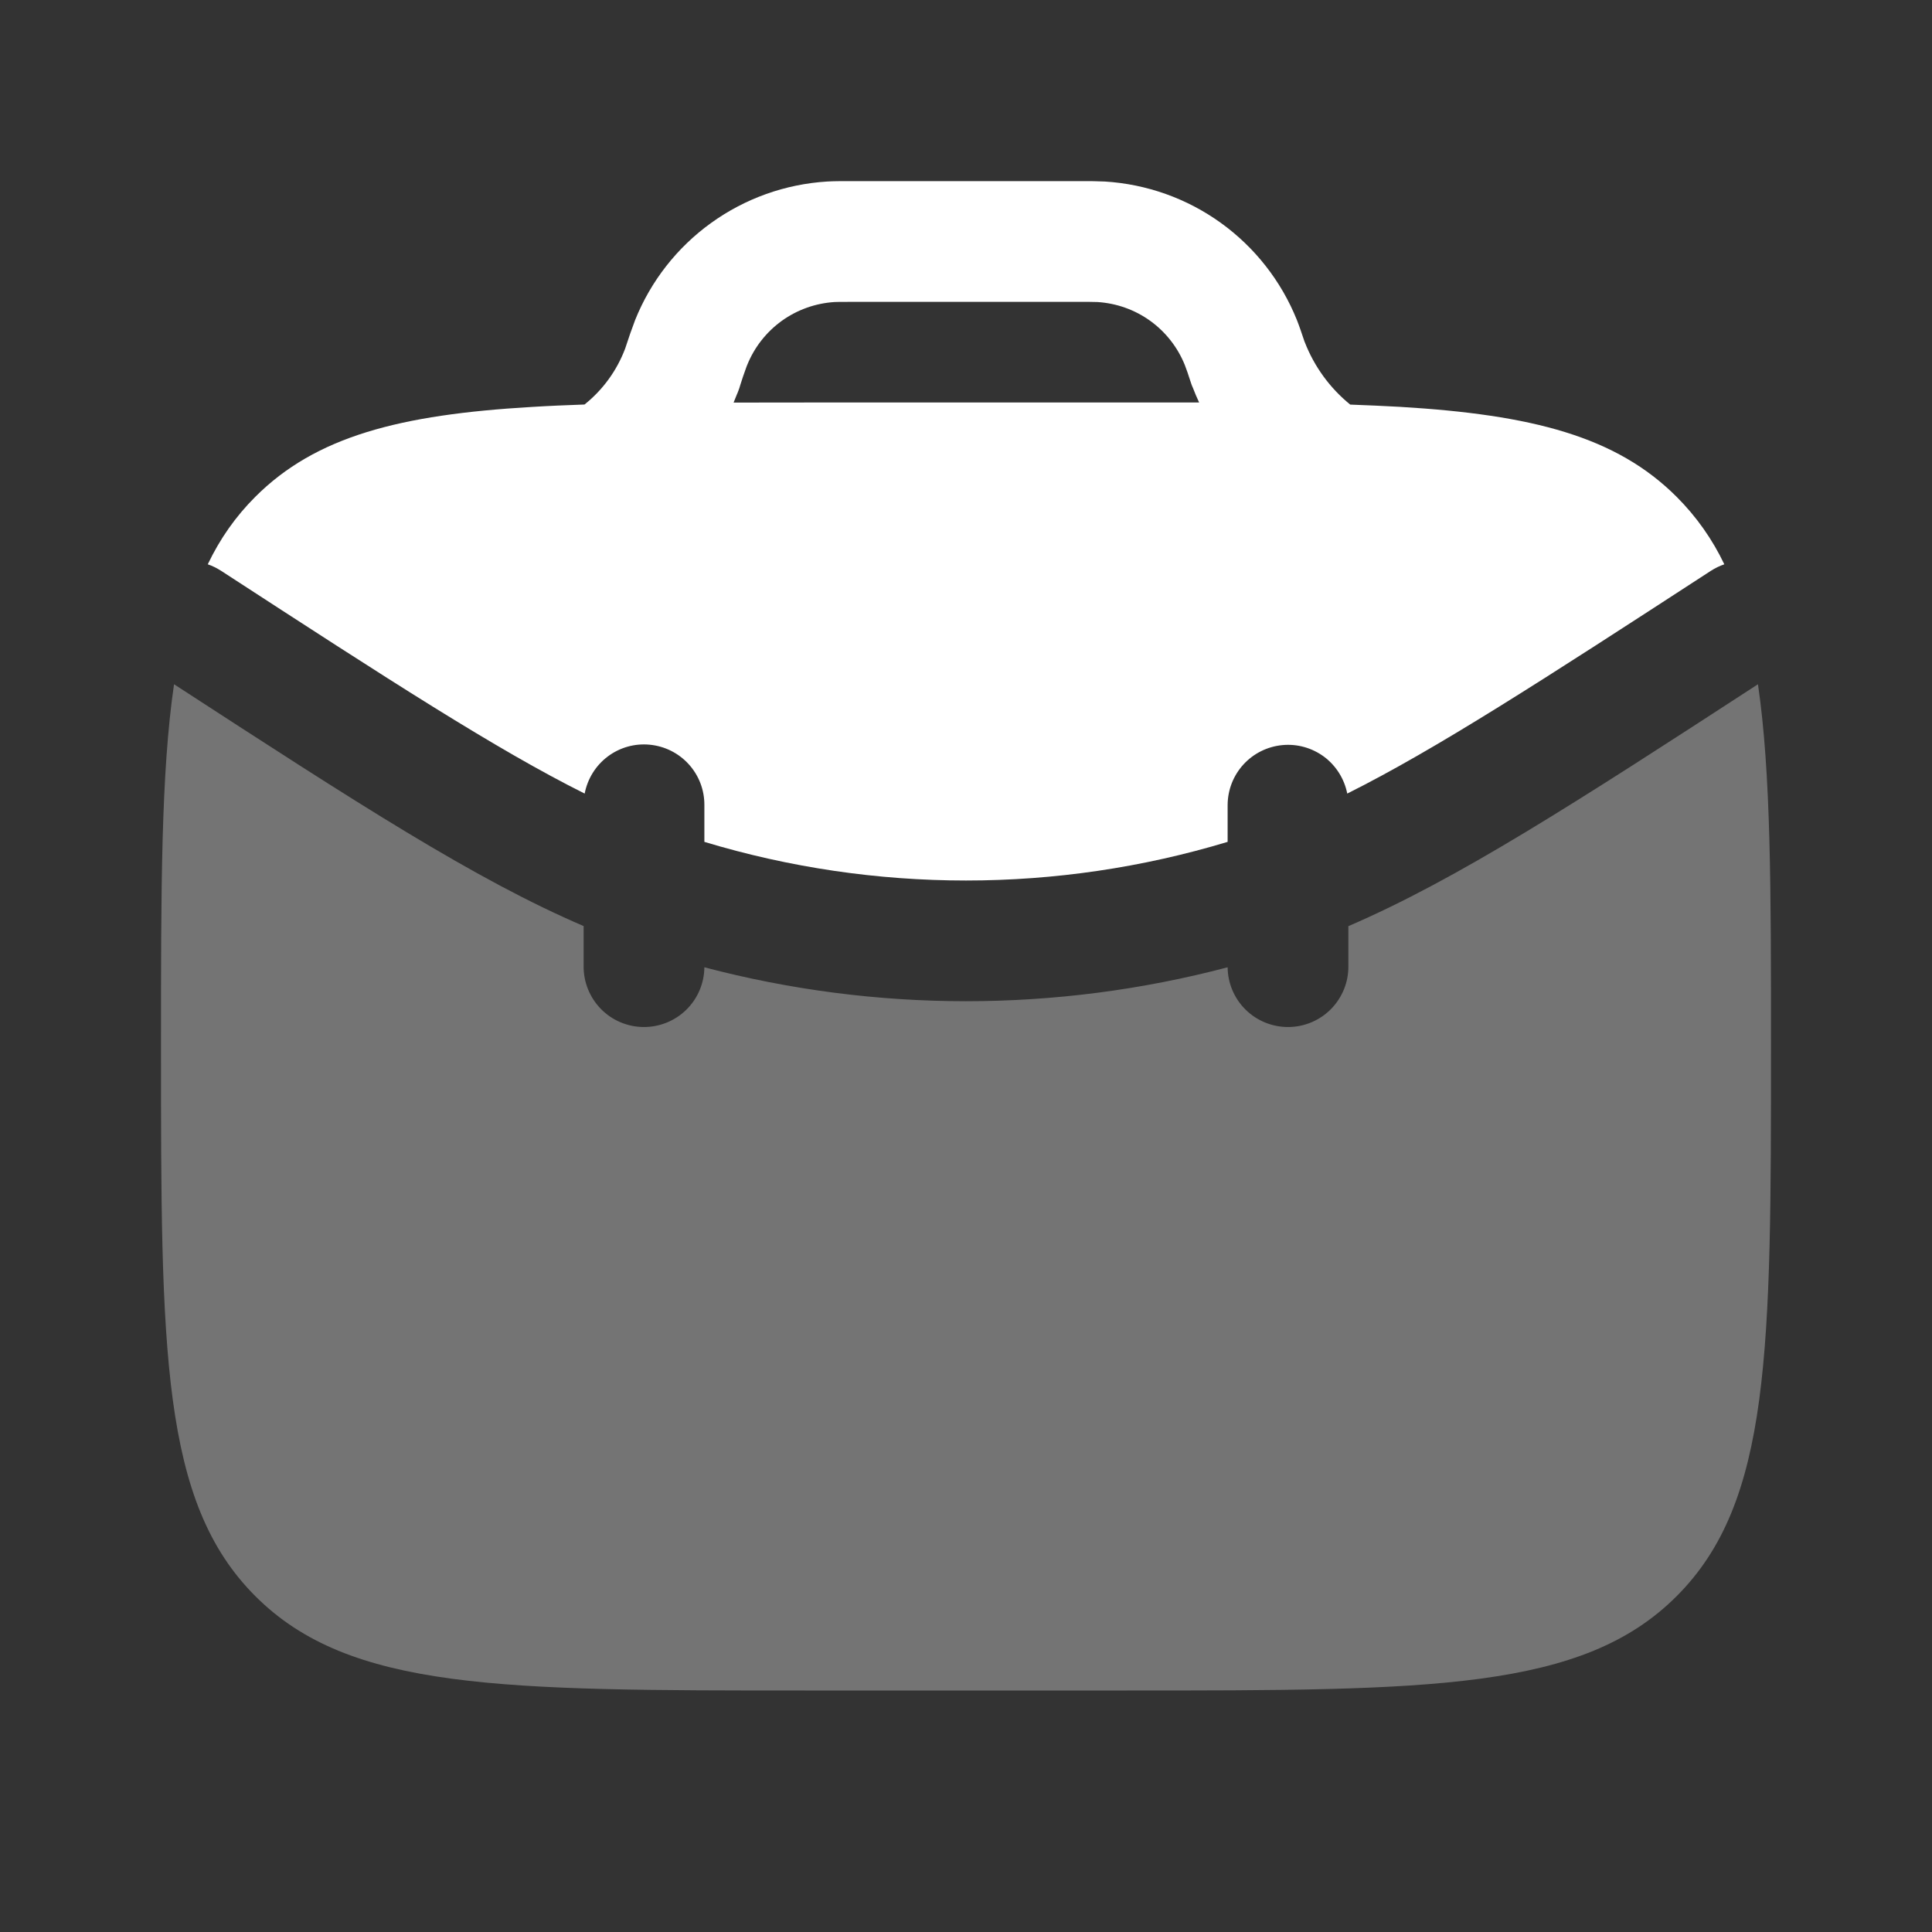 <svg width="24" height="24" viewBox="0 0 24 24" fill="none" xmlns="http://www.w3.org/2000/svg">
    <rect x="0" y="0" width="24" height="24" fill="#333333" stroke="none"/>
    <path opacity="0.32"
          d="M2.162 8.5C2 9.603 2 11.05 2 13C2 16.771 2 18.657 3.172 19.828C4.343 21 6.229 21 10 21H14C17.771 21 19.657 21 20.828 19.828C22 18.657 22 16.771 22 13C22 11.05 22 9.603 21.838 8.5C19.561 9.98 18.102 10.923 16.75 11.505V12C16.751 12.098 16.733 12.196 16.696 12.288C16.659 12.379 16.605 12.462 16.536 12.533C16.397 12.675 16.207 12.756 16.008 12.758C15.809 12.76 15.617 12.683 15.475 12.544C15.333 12.405 15.252 12.215 15.25 12.016C13.12 12.578 10.88 12.578 8.75 12.016C8.748 12.215 8.667 12.405 8.525 12.544C8.383 12.683 8.191 12.76 7.992 12.758C7.793 12.756 7.603 12.675 7.464 12.533C7.325 12.39 7.248 12.199 7.25 12V11.504C5.898 10.924 4.44 9.98 2.162 8.5Z"
          fill="white"/>
    <path fill-rule="evenodd" clip-rule="evenodd"
          d="M10.581 2.25H10.561C10.447 2.25 10.359 2.25 10.275 2.255C9.755 2.287 9.256 2.465 8.833 2.77C8.411 3.074 8.084 3.492 7.89 3.975C7.847 4.089 7.807 4.203 7.77 4.318L7.766 4.33C7.663 4.603 7.489 4.843 7.261 5.025C7.034 5.033 6.817 5.042 6.609 5.055C4.965 5.151 3.922 5.421 3.171 6.172C2.927 6.416 2.733 6.692 2.581 7.01C2.64 7.03 2.695 7.058 2.747 7.091C4.847 8.456 6.167 9.311 7.263 9.858C7.298 9.675 7.4 9.51 7.549 9.398C7.699 9.285 7.885 9.233 8.071 9.251C8.258 9.269 8.43 9.355 8.556 9.494C8.682 9.633 8.751 9.813 8.75 10V10.458C10.87 11.098 13.13 11.098 15.25 10.458V10C15.251 9.814 15.32 9.635 15.446 9.497C15.571 9.36 15.743 9.274 15.929 9.256C16.114 9.238 16.299 9.29 16.449 9.401C16.598 9.513 16.7 9.676 16.736 9.858C17.833 9.31 19.153 8.456 21.253 7.091C21.305 7.058 21.361 7.03 21.42 7.01C21.272 6.699 21.072 6.416 20.828 6.172C20.078 5.422 19.035 5.152 17.391 5.054C17.194 5.043 16.988 5.034 16.773 5.026C16.521 4.821 16.327 4.555 16.209 4.252L16.205 4.243C16.169 4.136 16.141 4.052 16.11 3.974C15.916 3.492 15.589 3.074 15.166 2.769C14.744 2.465 14.245 2.287 13.725 2.255C13.63 2.251 13.534 2.249 13.439 2.25H10.581ZM14.818 4.816L14.813 4.805L14.808 4.793L14.803 4.781L14.8 4.771L14.798 4.766L14.794 4.754L14.79 4.742L14.788 4.736L14.785 4.728L14.783 4.721L14.781 4.715C14.762 4.654 14.741 4.594 14.718 4.534C14.63 4.315 14.481 4.125 14.289 3.986C14.098 3.848 13.87 3.767 13.634 3.752C13.562 3.75 13.491 3.749 13.419 3.75H10.581C10.438 3.75 10.398 3.75 10.366 3.752C10.13 3.767 9.903 3.848 9.711 3.986C9.519 4.125 9.37 4.315 9.282 4.534L9.279 4.541L9.271 4.562C9.243 4.638 9.217 4.715 9.193 4.792L9.192 4.798L9.189 4.805L9.187 4.813L9.185 4.819L9.181 4.831L9.176 4.843L9.175 4.848L9.171 4.858L9.166 4.87L9.162 4.882L9.157 4.892C9.143 4.929 9.128 4.966 9.113 5.001L10 5H14.896C14.868 4.94 14.842 4.879 14.818 4.816Z"
          fill="white"/>
</svg>
